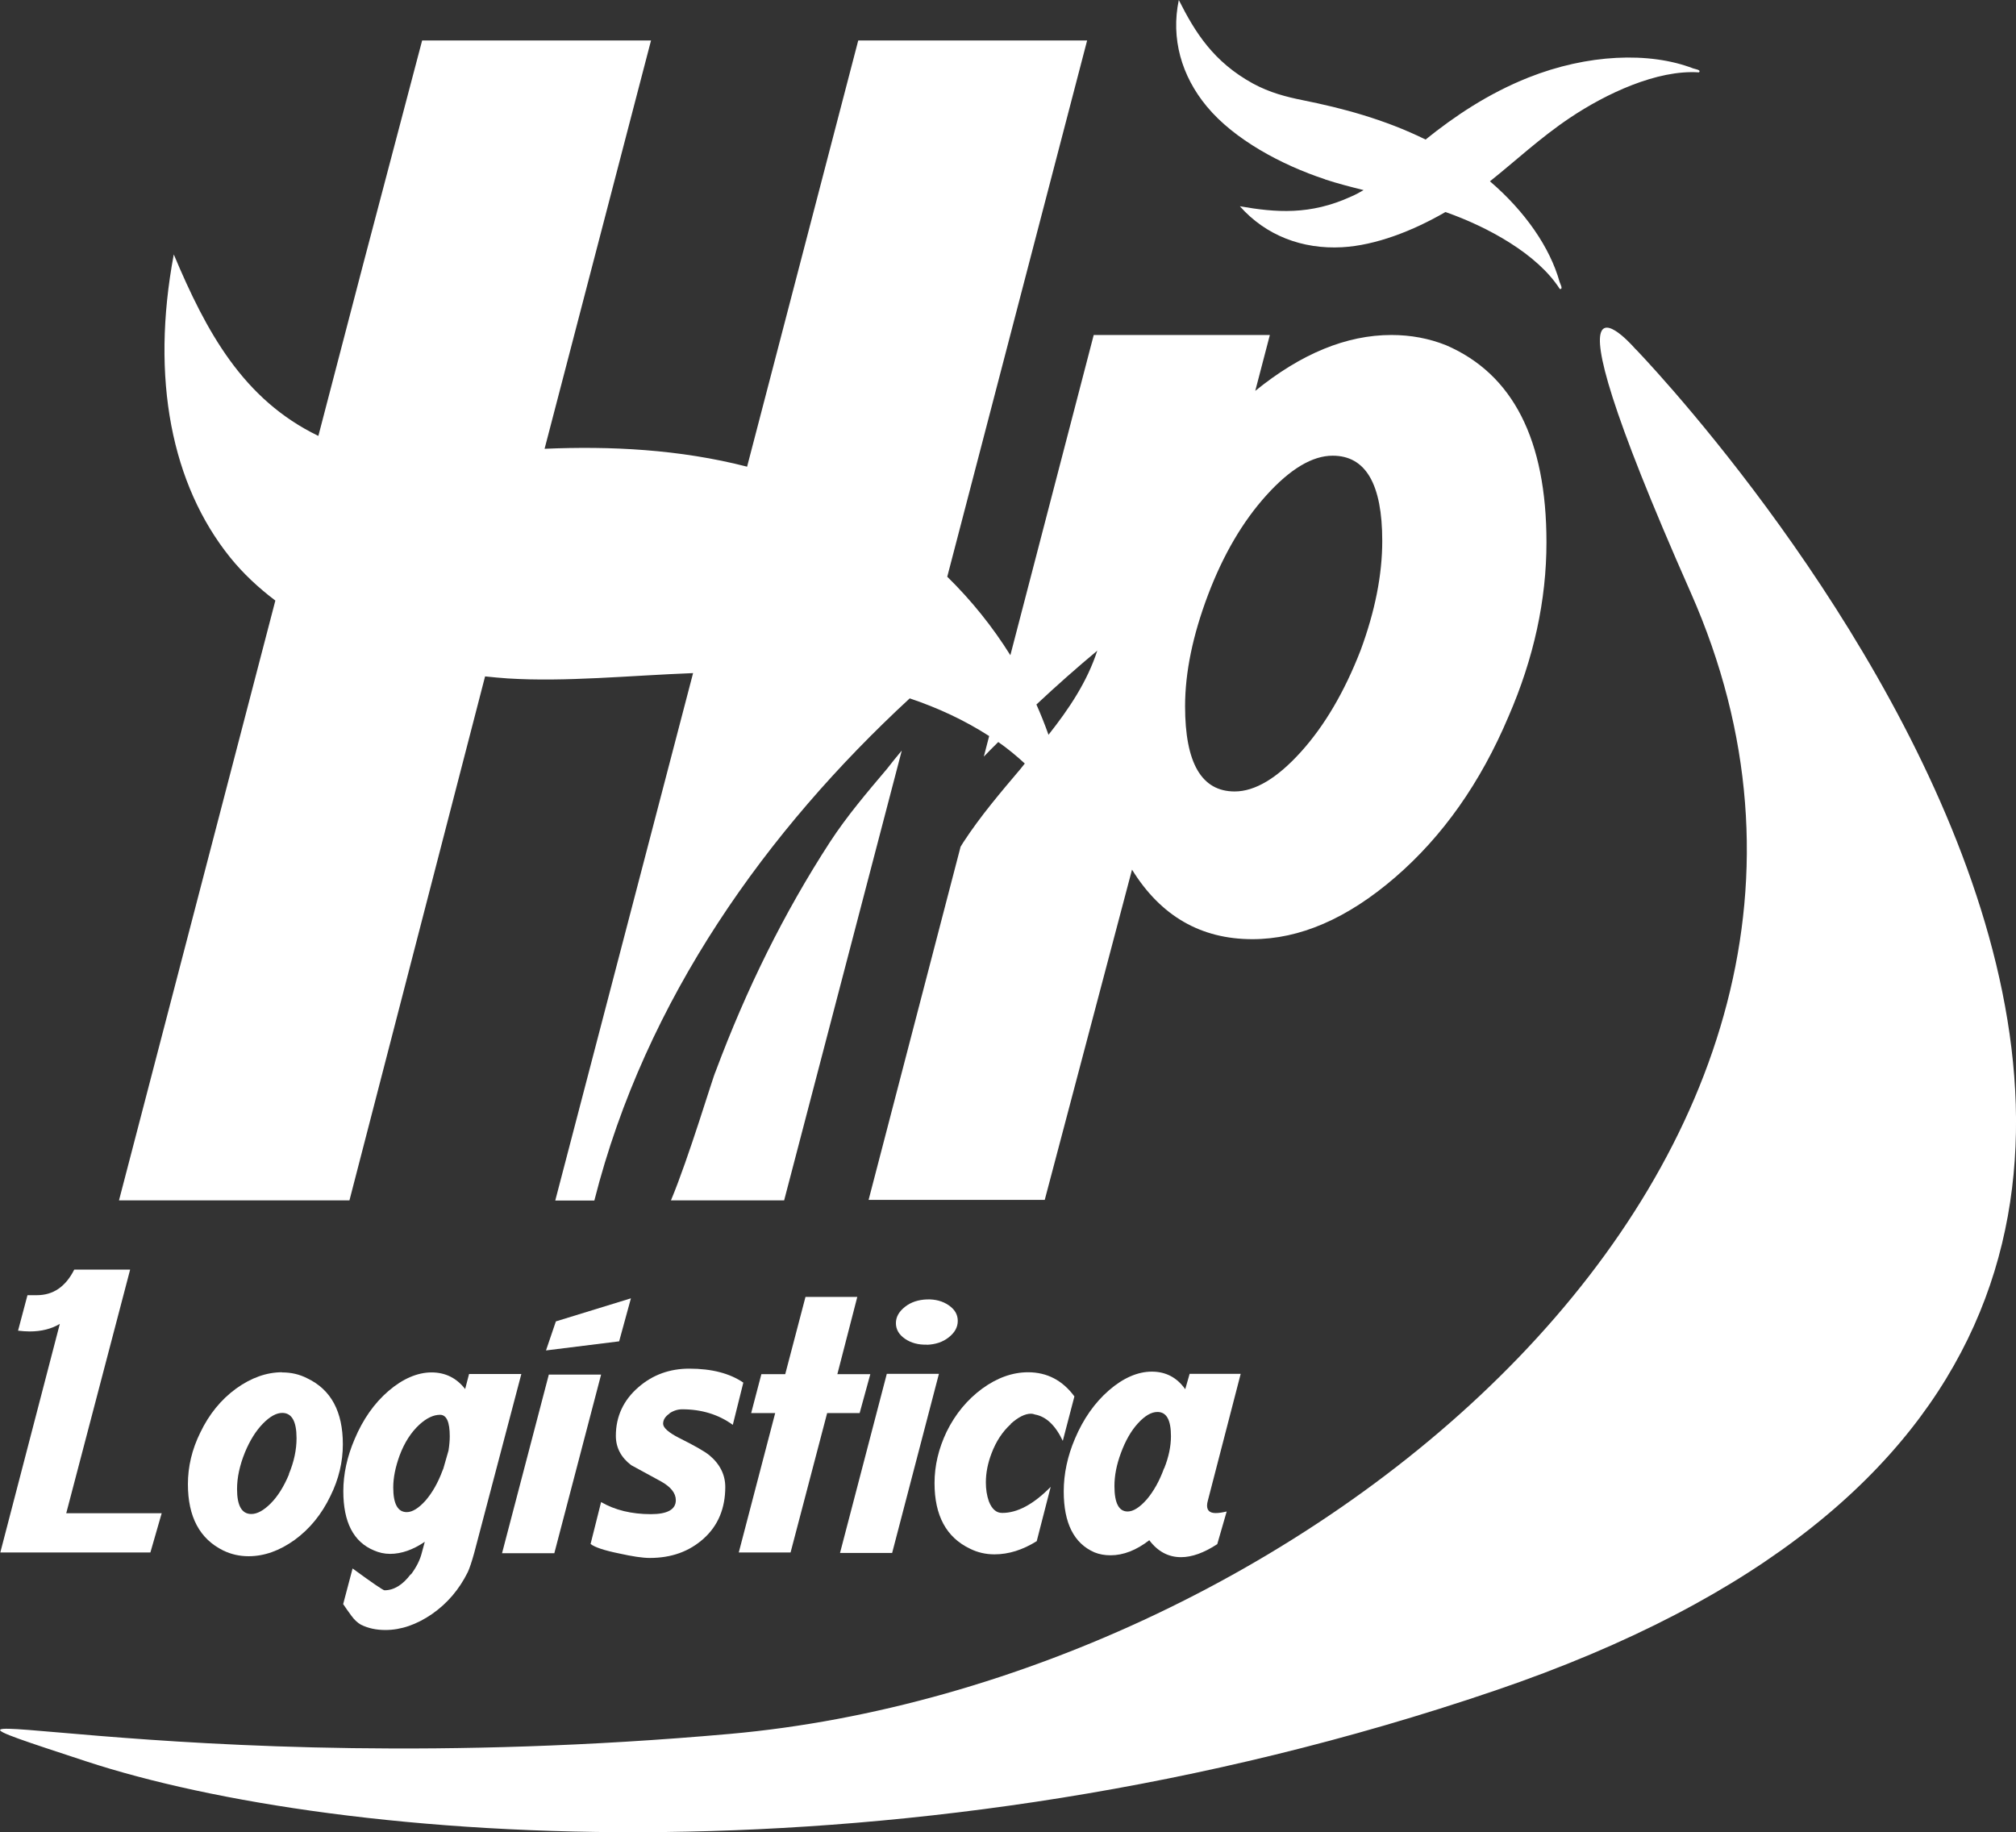 <?xml version="1.0" encoding="UTF-8"?><svg xmlns="http://www.w3.org/2000/svg" viewBox="0 0 128.42 116.73"><rect x="0" y="0" width="128.42" height="116.73" fill="#333333" stroke="none"/><defs><style>.d{fill:#fff;fill-rule:evenodd;}</style></defs><g id="a"/><g id="b"><g id="c"><g><path class="d" d="M9.58,98.9l.72-2.5H4.22l4.07-15.52h-3.56c-.55,1.09-1.34,1.63-2.38,1.63h-.6l-.6,2.26c.26,.03,.5,.05,.74,.05,.74,0,1.38-.16,1.92-.48L.02,98.9H9.58Z"/><path class="d" d="M17.97,87.42c-.99,0-1.97,.35-2.93,1.04-.96,.7-1.72,1.63-2.28,2.8-.53,1.07-.79,2.17-.79,3.29,0,2.08,.75,3.49,2.26,4.23,.5,.24,1.03,.36,1.61,.36,.99,0,1.97-.35,2.93-1.04,.96-.7,1.72-1.63,2.28-2.8,.53-1.07,.79-2.17,.79-3.29,0-2.08-.75-3.48-2.26-4.2-.5-.26-1.03-.38-1.61-.38Zm.44,6.5c-.33,.79-.72,1.41-1.17,1.86-.45,.45-.86,.67-1.23,.67-.61,0-.91-.53-.91-1.59,0-.74,.17-1.51,.5-2.33,.32-.77,.7-1.38,1.15-1.84,.45-.46,.86-.68,1.23-.68,.61,0,.91,.54,.91,1.61,0,.74-.16,1.5-.49,2.29Z"/><path class="d" d="M26.16,100.29c-.51,.68-1.07,1.02-1.67,1.02-.08,0-.76-.46-2.03-1.39l-.6,2.27c.16,.24,.34,.49,.53,.75,.19,.26,.39,.44,.6,.56,.46,.23,.98,.34,1.56,.34,.99,0,1.98-.34,2.96-1.01,.98-.68,1.74-1.57,2.29-2.68,.11-.24,.25-.65,.41-1.23l3-11.39h-3.33l-.25,.96c-.54-.7-1.26-1.06-2.14-1.06s-1.82,.39-2.74,1.18c-.91,.78-1.63,1.81-2.16,3.07-.48,1.12-.72,2.23-.72,3.32,0,1.97,.65,3.23,1.95,3.77,.32,.14,.66,.22,1.03,.22,.72,0,1.46-.26,2.21-.77l-.19,.7c-.11,.45-.34,.91-.69,1.38Zm-.25-3.96c-.57,0-.86-.52-.86-1.57,0-.63,.14-1.31,.41-2.05,.3-.8,.72-1.46,1.25-1.95,.46-.42,.9-.63,1.32-.63s.62,.46,.62,1.37c0,.29-.03,.59-.08,.91l-.33,1.15-.05,.12c-.29,.78-.65,1.41-1.08,1.91-.44,.49-.84,.74-1.2,.74Z"/><polygon class="d" points="38.29 87.57 34.96 87.57 31.98 98.95 35.31 98.95 38.29 87.57"/><polygon class="d" points="40.19 82.71 35.41 84.18 34.78 86.03 39.44 85.45 40.19 82.71"/><path class="d" d="M42.64,90.04c.27-.18,.54-.26,.82-.26,1.23,0,2.31,.33,3.22,.99l.67-2.69c-.86-.59-2.01-.89-3.44-.89-1.25,0-2.33,.39-3.24,1.18-.96,.83-1.44,1.87-1.44,3.1,0,.75,.33,1.38,.98,1.87,.62,.34,1.25,.68,1.89,1.03,.63,.35,.95,.75,.95,1.2,0,.59-.53,.89-1.59,.89-1.23,0-2.29-.26-3.17-.77l-.67,2.67c.27,.21,.87,.41,1.8,.6,.85,.19,1.51,.29,1.97,.29,1.38,0,2.52-.41,3.44-1.24,.91-.82,1.37-1.92,1.37-3.28,0-.78-.34-1.46-1.01-2.02-.32-.26-.96-.62-1.92-1.1-.69-.35-1.03-.66-1.03-.91s.14-.47,.41-.65Z"/><polygon class="d" points="52.69 90.02 54.76 90.02 55.44 87.54 53.34 87.54 54.61 82.62 51.31 82.62 50.02 87.54 48.5 87.54 47.85 90.02 49.38 90.02 47.06 98.9 50.36 98.9 52.69 90.02"/><path class="d" d="M59.04,85.67c.54-.02,1.01-.17,1.39-.47,.38-.3,.58-.64,.58-1.05s-.19-.73-.58-1c-.38-.26-.85-.39-1.39-.37-.54,.02-1.01,.17-1.39,.47-.38,.3-.58,.64-.58,1.04s.19,.73,.58,1c.38,.26,.85,.39,1.39,.37Z"/><polygon class="d" points="59.81 87.52 56.49 87.52 53.51 98.93 56.83 98.93 59.81 87.52"/><path class="d" d="M64.38,90.71c.48-.43,.91-.65,1.3-.65,.08,0,.16,.02,.24,.05,.72,.13,1.31,.69,1.78,1.68l.74-2.83c-.75-1.02-1.74-1.54-2.95-1.54-.99,0-1.97,.35-2.92,1.04-.95,.7-1.71,1.61-2.27,2.75-.51,1.07-.77,2.16-.77,3.27,0,2.07,.75,3.46,2.26,4.18,.48,.24,1,.36,1.56,.36,.9,0,1.79-.28,2.69-.84l.89-3.46c-1.1,1.12-2.14,1.67-3.1,1.66-.37,0-.65-.25-.84-.74-.13-.37-.19-.77-.19-1.2,0-.61,.12-1.22,.36-1.85,.29-.77,.7-1.39,1.23-1.87Z"/><path class="d" d="M79.03,87.52h-3.25l-.28,.98c-.53-.75-1.24-1.12-2.13-1.12s-1.82,.4-2.73,1.19c-.91,.79-1.63,1.82-2.16,3.07-.48,1.12-.72,2.25-.72,3.37,0,2.02,.65,3.31,1.95,3.88,.32,.13,.66,.19,1.03,.19,.82,0,1.64-.32,2.47-.96,.54,.72,1.22,1.08,2.02,1.08,.7,0,1.47-.28,2.31-.83l.6-2.08c-.26,.06-.49,.1-.7,.1-.37,0-.55-.16-.55-.48,0-.1,.02-.2,.05-.31l2.09-8.07Zm-4.88,6.02c-.29,.8-.66,1.46-1.1,1.98-.45,.51-.86,.77-1.22,.77-.56,0-.84-.54-.84-1.62,0-.68,.14-1.37,.41-2.1,.29-.79,.65-1.42,1.09-1.9,.44-.48,.85-.72,1.24-.72,.58,0,.86,.51,.86,1.54,0,.64-.14,1.33-.43,2.05Z"/><path class="d" d="M84.41,11.43c.79,.26,1.61,.47,2.45,.68-.25,.15-.51,.29-.79,.41-2.61,1.2-4.81,1.02-7.09,.62,1.65,1.86,3.97,2.75,6.52,2.61,2.13-.12,4.5-1.04,6.57-2.24,.02,0,.04,.01,.07,.02,2.6,.92,5.78,2.63,7.22,4.88,.24,.04,.02-.34-.01-.44-.61-2.2-2.2-4.5-4.44-6.42,1.62-1.29,3.22-2.79,5.09-4.04,2.29-1.54,5.56-3.08,8.22-2.9,.18-.16-.26-.21-.36-.25-2.8-1.08-6.75-.91-10.5,.58-2.56,1.02-4.7,2.46-6.55,3.95-2.66-1.31-5.36-2.01-7.79-2.5-1.1-.22-2.14-.49-3.21-1.07-2.51-1.38-3.68-3.25-4.72-5.32-.51,2.44,.16,4.83,1.79,6.79,1.74,2.1,4.76,3.72,7.52,4.63Z"/><path class="d" d="M104.2,22.26s-7-8.25,3.5,15.49c15.99,36.16-24.74,69.46-61.22,72.71-36.48,3.25-56.97-3.5-40.98,1.75,15.99,5.25,52.22,8.25,89.7-4.5,69.08-23.49,9-85.46,9-85.46Z"/><path class="d" d="M22.26,76.47l8.64-33.38c.49,.05,.97,.1,1.45,.13,3.67,.23,7.7-.18,11.8-.34l-8.78,33.6h2.49c3.26-12.87,11.04-23.63,20.09-31.99,1.79,.6,3.51,1.4,5.06,2.4l-.34,1.31c.3-.32,.61-.62,.92-.93,.6,.42,1.16,.88,1.69,1.37-.09,.11-.18,.22-.27,.34-1.26,1.49-2.55,3-3.64,4.67-.06,.1-.12,.2-.18,.29l-5.86,22.5h11.22l5.56-21.04c1.83,2.96,4.39,4.43,7.67,4.43,3.01,0,6.04-1.31,9.08-3.93,3.04-2.62,5.45-6.04,7.23-10.25,1.62-3.73,2.42-7.43,2.42-11.1,0-6.53-2.13-10.72-6.4-12.56-1.08-.43-2.24-.65-3.48-.65-2.86,0-5.75,1.19-8.67,3.56l.93-3.56h-11.22l-5.31,20.4c-1.13-1.81-2.48-3.49-4.02-5L69.25,2.58h-14.58l-7.08,27.15c-4.32-1.11-8.71-1.32-12.9-1.14L41.47,2.58h-14.58l-3.74,14.19-2.87,11c-4.8-2.32-7.14-6.64-9.21-11.56-1.49,7.92-.13,14.68,3.59,19.3,.83,1.03,1.81,1.94,2.88,2.75L7.58,76.47h14.68Zm54.69-38.57c.97-2.56,2.21-4.68,3.73-6.36,1.51-1.67,2.92-2.51,4.21-2.51,2.11,0,3.16,1.81,3.16,5.43,0,2.16-.46,4.48-1.38,6.97-1.03,2.65-2.3,4.81-3.81,6.48-1.51,1.67-2.92,2.51-4.21,2.51-2.11,0-3.16-1.81-3.16-5.43,0-2.16,.49-4.52,1.46-7.09Zm-7.05,3.54c-.64,1.98-1.79,3.7-3.11,5.37-.23-.65-.49-1.3-.77-1.93,1.27-1.19,2.57-2.34,3.89-3.44Z"/><path class="d" d="M57.43,47.83c-.31,.37-.62,.75-.92,1.14-1.26,1.49-2.55,3-3.64,4.67-2.94,4.53-5.33,9.38-7.29,14.63-.16,.31-1.7,5.48-2.84,8.2h7.21l7.49-28.64Z"/></g></g></g></svg>